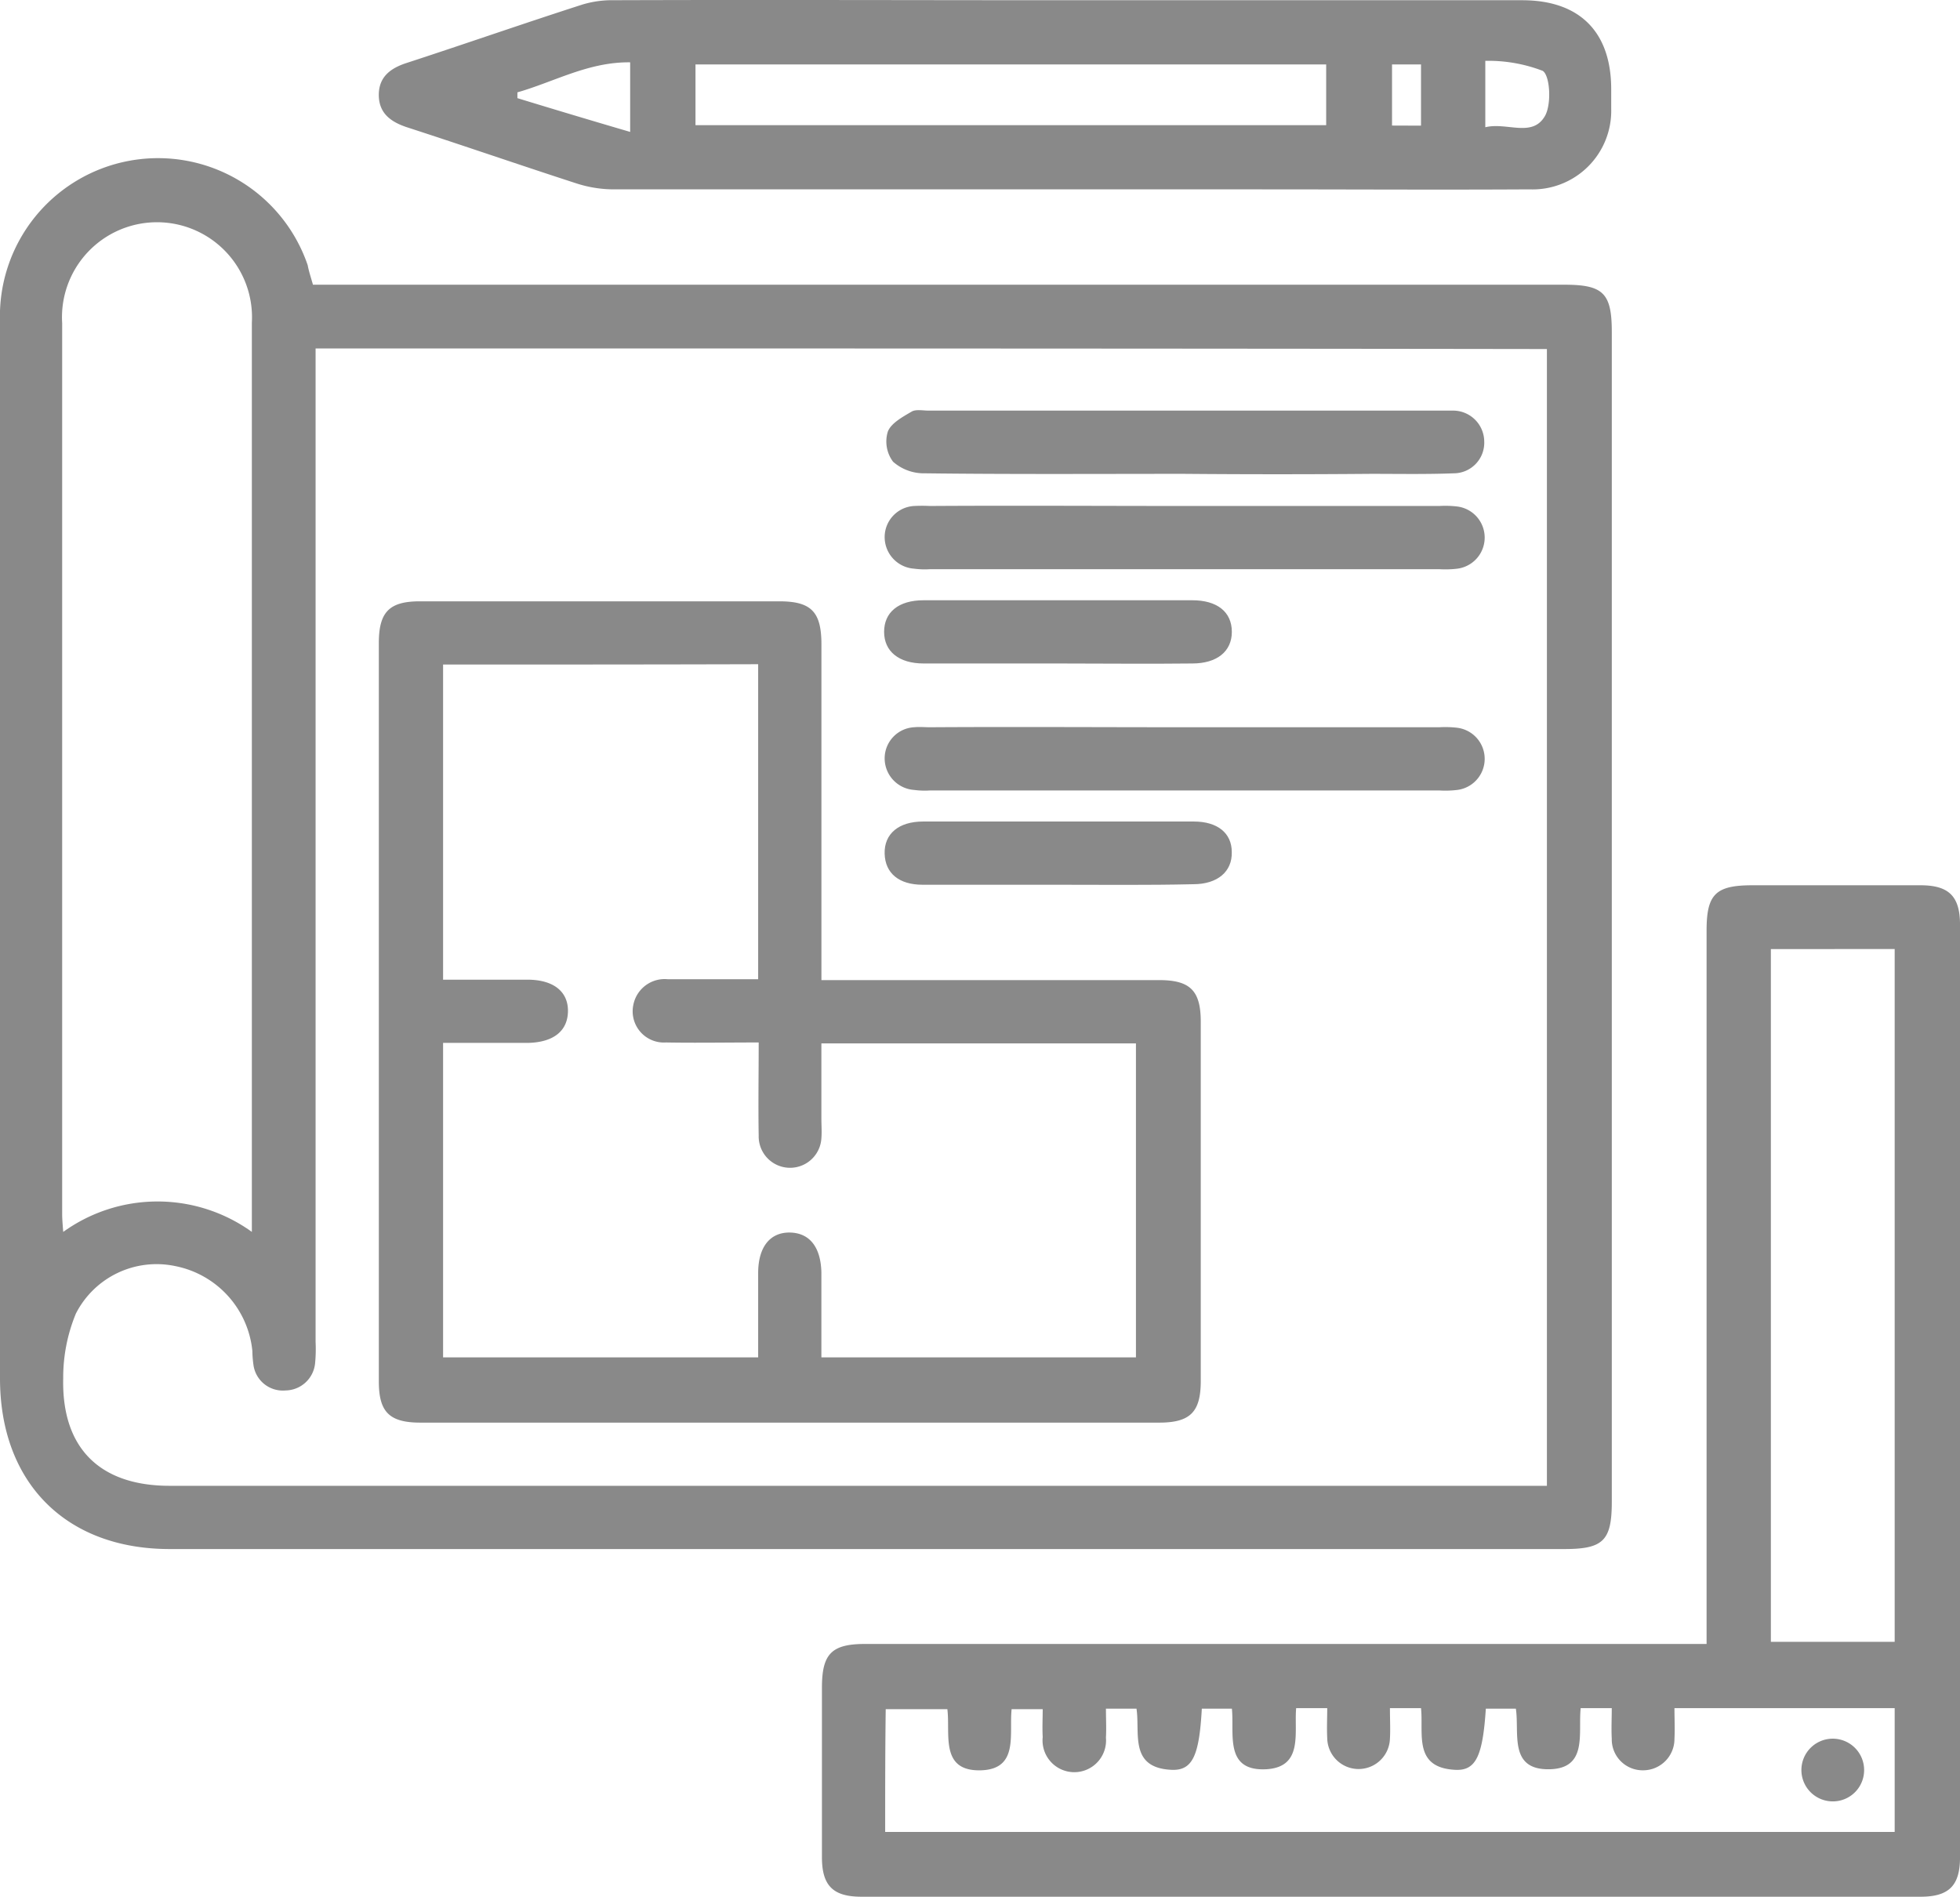 <svg xmlns="http://www.w3.org/2000/svg" width="92.563" height="89.589" viewBox="0 0 92.563 89.589">
  <g id="plan" transform="translate(-120.9 -216.756)">
    <g id="Group_28431" data-name="Group 28431" transform="translate(120.9 216.756)">
      <path id="Path_29812" data-name="Path 29812" d="M135.68,252.762h59.1c1.841,0,2.239.4,2.239,2.239v55.24c0,1.841-.4,2.239-2.239,2.239H128.912c-4.9,0-8.012-3.135-8.012-8.062V254.5a7.468,7.468,0,0,1,14.531-2.662C135.481,252.115,135.581,252.413,135.68,252.762Zm.124,3.011V302.7a6.9,6.9,0,0,1-.025,1.02,1.422,1.422,0,0,1-1.393,1.269,1.4,1.4,0,0,1-1.518-1.219,5.257,5.257,0,0,1-.05-.647,4.542,4.542,0,0,0-3.633-4.006,4.276,4.276,0,0,0-4.7,2.239,7.9,7.9,0,0,0-.6,3.061c-.075,3.309,1.742,5.076,5.026,5.076h65.043V255.8C174.547,255.772,155.213,255.772,135.8,255.772ZM132.794,297.5V254.553a4.487,4.487,0,1,0-8.958.025v42.077c0,.249.025.523.05.846A7.621,7.621,0,0,1,132.794,297.5Z" transform="translate(-120.9 -239.314)" fill="#898989"/>
      <path id="Path_29813" data-name="Path 29813" d="M318.678,420.631V386.94c0-1.717.423-2.14,2.165-2.14h7.938c1.344,0,1.866.523,1.866,1.866v44.042c0,1.344-.523,1.866-1.866,1.866H278.766c-1.344,0-1.866-.523-1.866-1.866V422.7c0-1.592.448-2.065,2.04-2.065h39.738Zm-38.792,8.883h47.675v-5.847h-10.4c0,.523.025.97,0,1.443a1.481,1.481,0,0,1-1.493,1.493,1.46,1.46,0,0,1-1.468-1.493c-.025-.473,0-.97,0-1.443h-1.468c-.124,1.194.348,2.862-1.493,2.886-1.916.025-1.393-1.717-1.568-2.861h-1.418c-.149,2.264-.473,2.961-1.493,2.886-1.941-.124-1.443-1.717-1.568-2.911h-1.468c0,.523.025,1,0,1.443a1.481,1.481,0,0,1-2.961-.025c-.025-.473,0-.97,0-1.418h-1.468c-.1,1.169.348,2.787-1.418,2.886-1.991.1-1.493-1.692-1.617-2.862H294.84c-.124,2.264-.448,2.961-1.493,2.886-1.941-.124-1.418-1.742-1.592-2.886h-1.443c0,.5.025.921,0,1.369a1.5,1.5,0,1,1-2.986-.025c-.025-.448,0-.9,0-1.319h-1.468c-.124,1.169.348,2.812-1.418,2.886-1.991.075-1.468-1.717-1.617-2.886h-2.911C279.886,425.607,279.886,427.523,279.886,429.514Zm41.828-41.7v32.721h5.847V387.811Z" transform="translate(-238.083 -342.986)" fill="#898989"/>
      <path id="Path_29814" data-name="Path 29814" d="M225.344,216.767h21.449c2.712,0,4.205,1.493,4.205,4.205v.921a3.713,3.713,0,0,1-3.857,3.807c-4.23.025-8.46,0-12.69,0H203.87a5.76,5.76,0,0,1-1.717-.274c-2.687-.871-5.35-1.792-8.037-2.662-.746-.249-1.294-.647-1.319-1.468-.025-.9.547-1.319,1.319-1.568,2.762-.9,5.524-1.866,8.311-2.762a4.865,4.865,0,0,1,1.468-.2C211.037,216.742,218.2,216.767,225.344,216.767Zm-17.592,5.9h29.785V219.8H207.752Zm-3.085.323V219.7c-1.966-.025-3.583.921-5.325,1.418v.274C201.059,221.917,202.8,222.44,204.667,222.987Zm40.385-.224c1.02-.249,2.215.5,2.812-.523.323-.547.249-1.916-.1-2.14a7.128,7.128,0,0,0-2.712-.473Zm-3.036-.075V219.8h-1.369v2.886Z" transform="translate(-174.907 -216.756)" fill="#898989"/>
      <path id="Path_29823" data-name="Path 29823" d="M213.7,348.791h15.95c1.468,0,1.966.5,1.966,1.966v16.97c0,1.468-.5,1.966-1.966,1.966H194.766c-1.468,0-1.966-.5-1.966-1.941V332.866c0-1.468.5-1.966,1.941-1.966h16.97c1.518,0,1.991.5,1.991,2.04v15.85Zm-17.866-14.9v14.88h3.981c1.244,0,1.941.572,1.916,1.518-.025.921-.7,1.443-1.891,1.468h-4.006v14.855h14.88v-3.981c0-1.244.572-1.941,1.518-1.916.921.025,1.443.7,1.468,1.891v4.006h14.855v-14.83H213.7v3.558c0,.3.025.622,0,.921a1.482,1.482,0,0,1-2.961-.124c-.025-1.443,0-2.911,0-4.4-1.543,0-2.961.025-4.379,0a1.475,1.475,0,0,1-1.543-1.767,1.509,1.509,0,0,1,1.642-1.219h4.255v-14.88C205.714,333.886,200.812,333.886,195.836,333.886Z" transform="translate(-174.909 -302.498)" fill="#898989"/>
      <path id="Path_29824" data-name="Path 29824" d="M303.152,297.619c-4.081,0-8.137.025-12.217-.025a2.2,2.2,0,0,1-1.493-.547,1.594,1.594,0,0,1-.249-1.418c.149-.4.7-.7,1.12-.946.2-.124.547-.05.821-.05h24.808a1.471,1.471,0,0,1,1.418,1.443,1.445,1.445,0,0,1-1.443,1.518c-1.294.05-2.613.025-3.907.025C309.074,297.644,306.113,297.644,303.152,297.619Z" transform="translate(-247.266 -275.238)" fill="#898989"/>
      <path id="Path_29825" data-name="Path 29825" d="M303.058,312.767H315a4.809,4.809,0,0,1,.846.025,1.48,1.48,0,0,1,0,2.936,4.737,4.737,0,0,1-.846.025H290.94a3.747,3.747,0,0,1-.746-.025,1.494,1.494,0,0,1-1.393-1.493,1.471,1.471,0,0,1,1.393-1.468,7.463,7.463,0,0,1,.746,0C294.971,312.742,299.027,312.767,303.058,312.767Z" transform="translate(-247.022 -288.868)" fill="#898989"/>
      <path id="Path_29826" data-name="Path 29826" d="M303.058,354.767H315a4.809,4.809,0,0,1,.846.025,1.48,1.48,0,0,1,0,2.936,4.74,4.74,0,0,1-.846.025H290.94a3.749,3.749,0,0,1-.746-.025,1.494,1.494,0,0,1-1.393-1.493,1.471,1.471,0,0,1,1.393-1.468c.249-.025.5,0,.746,0C294.971,354.742,299.027,354.767,303.058,354.767Z" transform="translate(-247.022 -320.417)" fill="#898989"/>
      <path id="Path_29827" data-name="Path 29827" d="M296.911,333.686h-6.345c-1.169,0-1.866-.572-1.866-1.493s.672-1.493,1.866-1.493h12.69c1.169,0,1.866.547,1.866,1.493,0,.921-.7,1.493-1.866,1.493C301.141,333.711,299.026,333.686,296.911,333.686Z" transform="translate(-246.947 -302.348)" fill="#898989"/>
      <path id="Path_29828" data-name="Path 29828" d="M296.935,375.686H290.59c-1.12,0-1.767-.547-1.792-1.468-.025-.946.672-1.518,1.816-1.518H303.4c1.12,0,1.792.547,1.792,1.443.025.921-.672,1.518-1.816,1.518C301.239,375.711,299.075,375.686,296.935,375.686Z" transform="translate(-247.02 -333.897)" fill="#898989"/>
      <path id="Path_29829" data-name="Path 29829" d="M464.268,549.761a1.481,1.481,0,1,1,1.493-1.468A1.476,1.476,0,0,1,464.268,549.761Z" transform="translate(-377.726 -464.676)" fill="#898989"/>
    </g>
  </g>
</svg>
